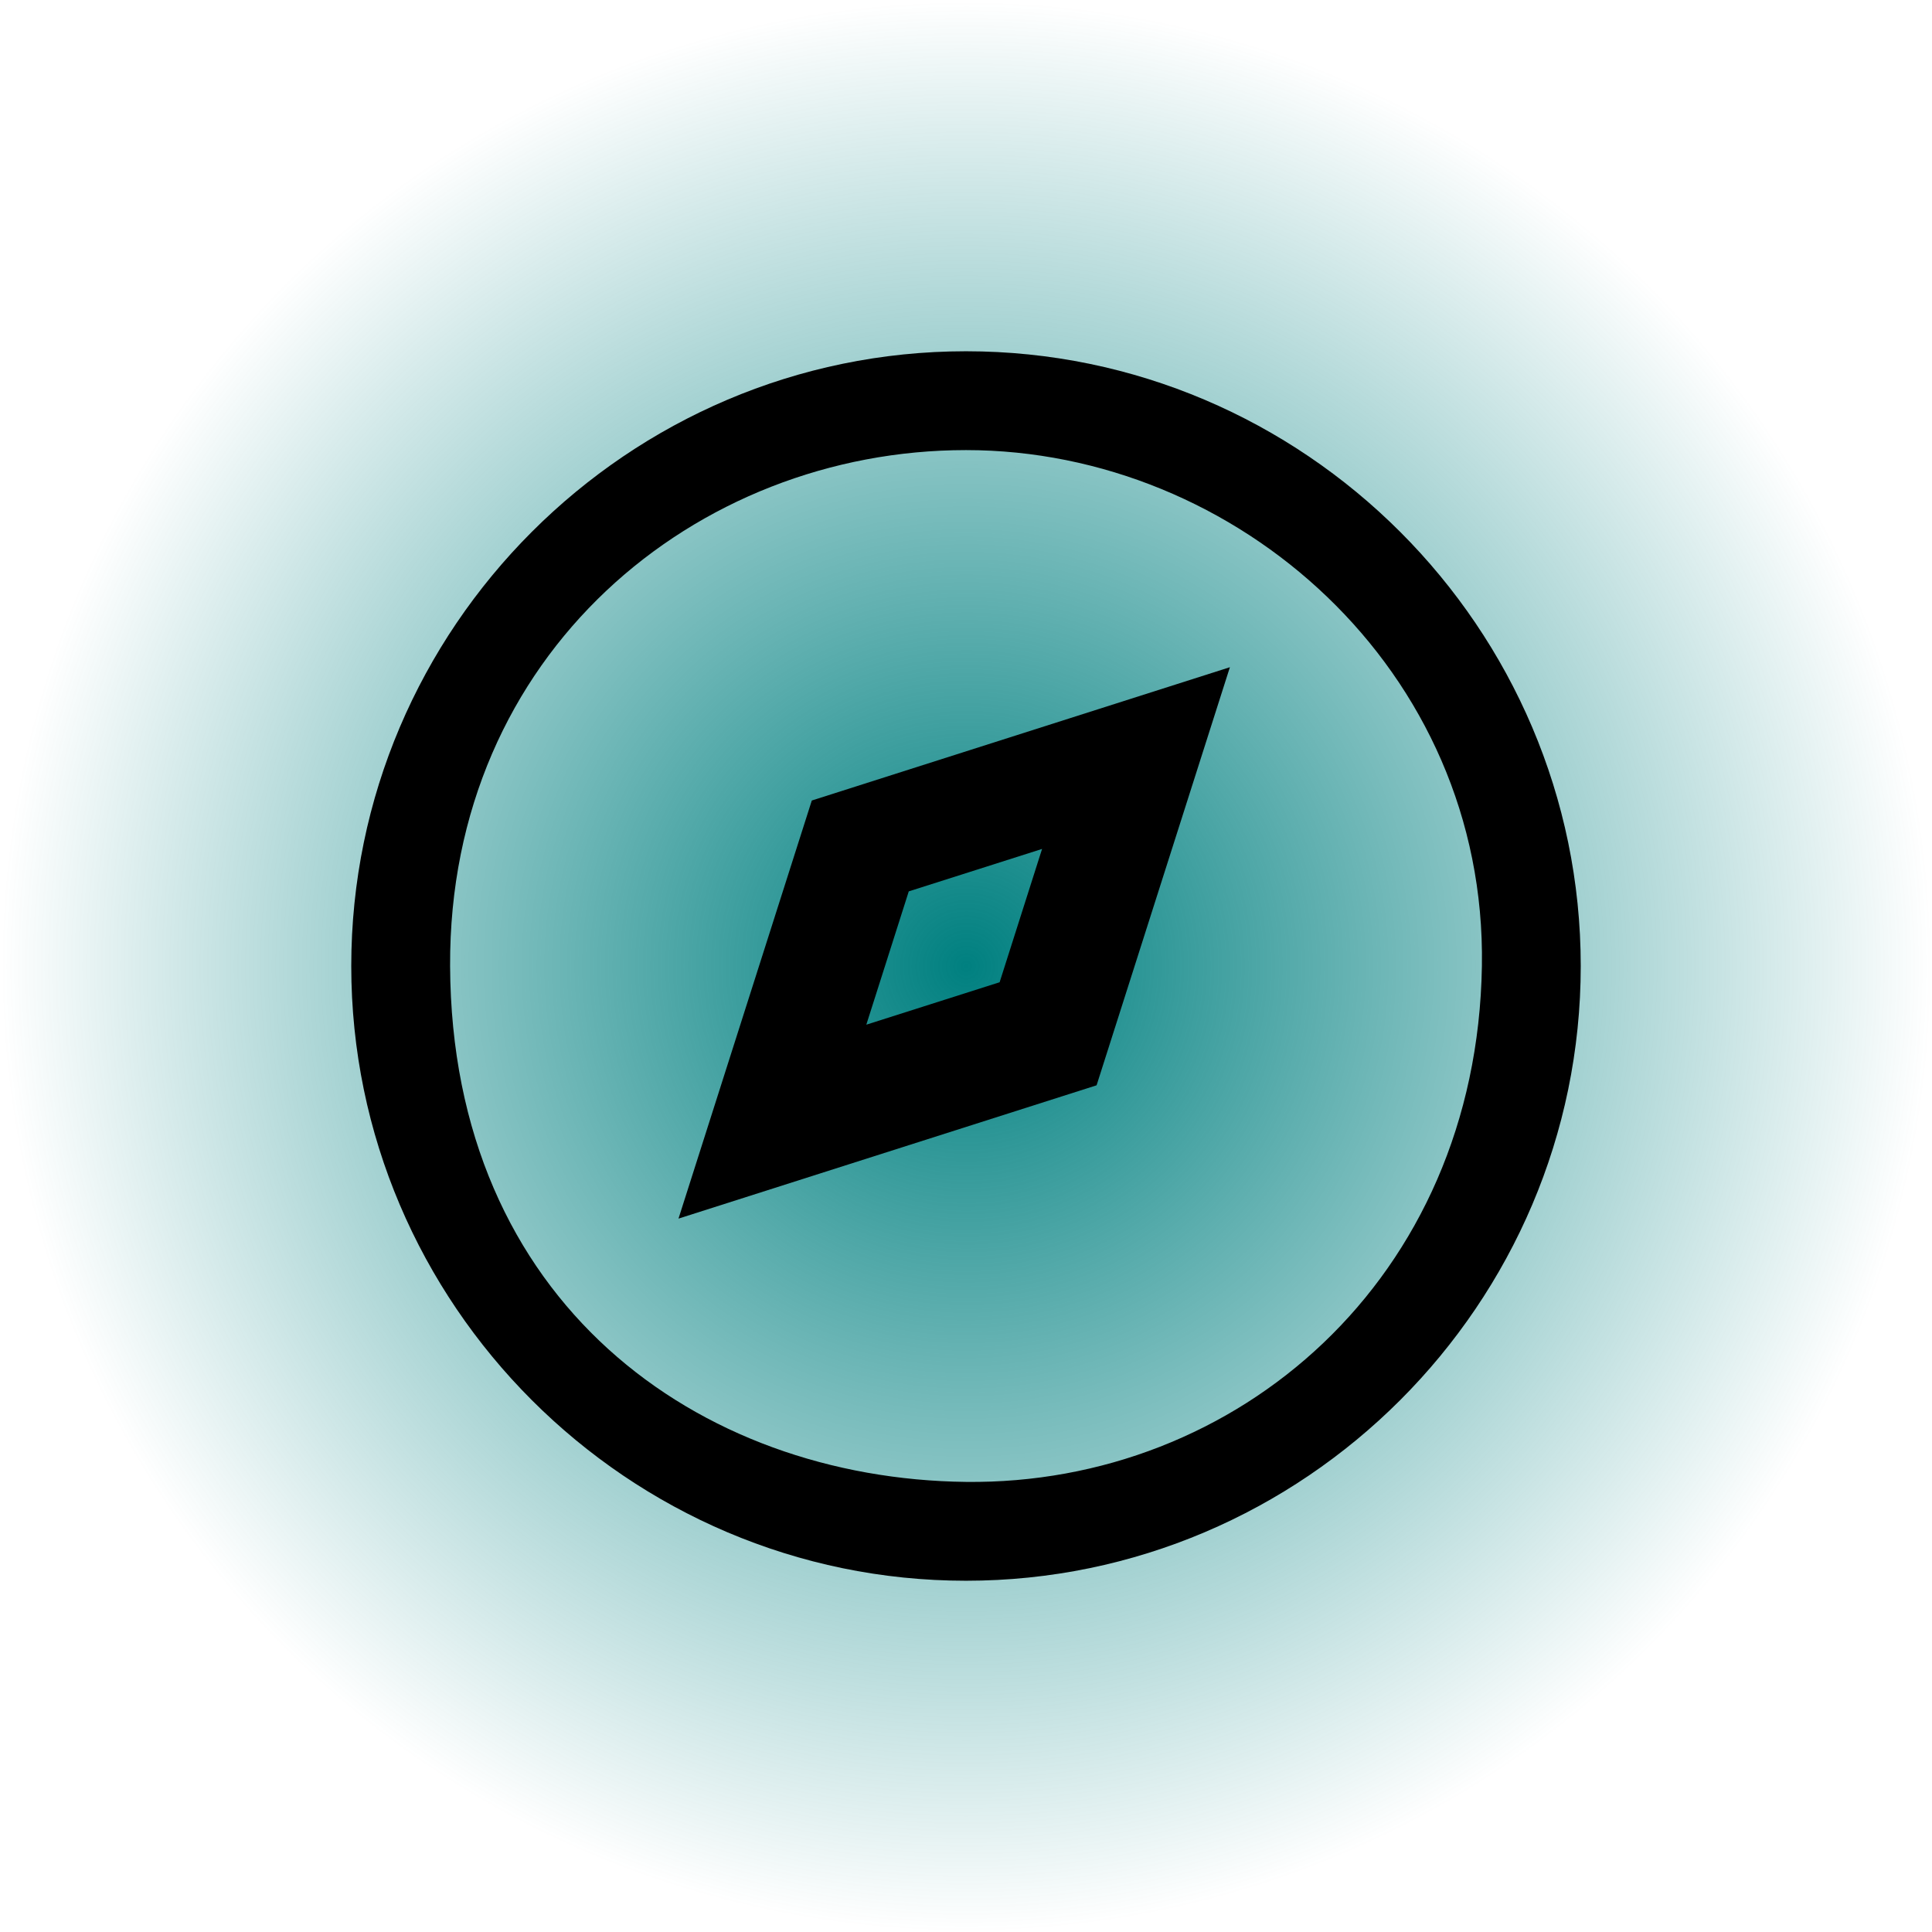 <?xml version="1.0" encoding="UTF-8" standalone="no"?>
<svg
   width="32"
   height="32"
   version="1.1"
   id="svg12"
   sodipodi:docname="compass.svg"
   inkscape:version="1.1 (c68e22c387, 2021-05-23)"
   xmlns:inkscape="http://www.inkscape.org/namespaces/inkscape"
   xmlns:sodipodi="http://sodipodi.sourceforge.net/DTD/sodipodi-0.dtd"
   xmlns:xlink="http://www.w3.org/1999/xlink"
   xmlns="http://www.w3.org/2000/svg"
   xmlns:svg="http://www.w3.org/2000/svg"
   xmlns:rdf="http://www.w3.org/1999/02/22-rdf-syntax-ns#"
   xmlns:cc="http://creativecommons.org/ns#"
   xmlns:dc="http://purl.org/dc/elements/1.1/">
  <defs
     id="defs16">
    <radialGradient
       inkscape:collect="always"
       xlink:href="#linearGradient960"
       id="radialGradient962"
       cx="16"
       cy="16"
       fx="16"
       fy="16"
       r="11"
       gradientUnits="userSpaceOnUse"
       gradientTransform="translate(27,5)" />
    <linearGradient
       inkscape:collect="always"
       id="linearGradient960">
      <stop
         style="stop-color:#008080;stop-opacity:1;"
         offset="0"
         id="stop956" />
      <stop
         style="stop-color:#008080;stop-opacity:0;"
         offset="1"
         id="stop958" />
    </linearGradient>
    <radialGradient
       inkscape:collect="always"
       xlink:href="#linearGradient960"
       id="radialGradient962-7"
       cx="16"
       cy="16"
       fx="16"
       fy="16"
       r="11"
       gradientUnits="userSpaceOnUse"
       gradientTransform="matrix(1.455,0,0,1.455,-7.273,-7.273)" />
  </defs>
  <sodipodi:namedview
     pagecolor="#ffffff"
     bordercolor="#666666"
     borderopacity="1"
     objecttolerance="10"
     gridtolerance="10"
     guidetolerance="10"
     inkscape:pageopacity="0"
     inkscape:pageshadow="2"
     inkscape:window-width="1920"
     inkscape:window-height="1007"
     id="namedview14"
     showgrid="false"
     inkscape:zoom="9.8125003"
     inkscape:cx="30.114649"
     inkscape:cy="17.732484"
     inkscape:window-x="0"
     inkscape:window-y="0"
     inkscape:window-maximized="1"
     inkscape:current-layer="svg12"
     inkscape:document-rotation="0"
     inkscape:lockguides="false"
     inkscape:pagecheckerboard="0">
    <inkscape:grid
       type="xygrid"
       id="grid880"
       originx="32"
       originy="10" />
  </sodipodi:namedview>
  <g
     id="22-22-compass">
    <path
       style="fill:url(#radialGradient962);fill-opacity:1;stroke-width:1;enable-background:new"
       d="m 43,10 c -6.069,0 -11,4.931 -11,11 0,6.069 4.931,11 11,11 6.069,0 11,-4.931 11,-11 0,-6.069 -4.931,-11 -11,-11 z"
       id="path24"
       inkscape:connector-curvature="0" />
    <path
       d="m 39.726,23.876 4.761,-1.518 1.518,-4.761 -4.761,1.518 z m 2.622,-3.726 1.518,-0.483 -0.483,1.518 -1.518,0.483 z"
       id="path2"
       style="fill:#000000;stroke-width:0.69;fill-opacity:1" />
    <path
       d="m 43,14 c -3.85,0 -7,3.15 -7,7 0,3.85 3.15,7 7,7 3.85,0 7,-3.15 7,-7 0,-3.85 -3.15,-7 -7,-7 z m 0,13 C 39.92,27 37,24.08 37,21 37,17.92 39.92,15 43,15 46.08,15 49,17.92 49,21 49,24.08 46.08,27 43,27 Z"
       id="path4-3"
       style="fill:#000000;fill-opacity:1;stroke-width:0.7"
       sodipodi:nodetypes="ssssssssss" />
  </g>
  <g
     id="compass">
    <path
       style="fill:url(#radialGradient962-7);fill-opacity:1;stroke-width:1.455;enable-background:new"
       d="M 16,0 C 7.172,0 0,7.172 0,16 0,24.828 7.172,32 16,32 24.828,32 32,24.828 32,16 32,7.172 24.828,0 16,0 Z"
       id="path24-5"
       inkscape:connector-curvature="0" />
    <path
       d="m 11.238,20.184 6.925,-2.208 2.208,-6.925 -6.925,2.208 z m 3.814,-5.42 2.208,-0.703 -0.703,2.208 -2.208,0.703 z"
       id="path2-2"
       style="fill:#000000;stroke-width:1.004;fill-opacity:1" />
    <path
       d="m 16,5.818 c -5.6,0 -10.182,4.582 -10.182,10.182 0,5.6 4.582,10.182 10.182,10.182 5.6,0 10.182,-4.582 10.182,-10.182 0,-5.6 -4.582,-10.182 -10.182,-10.182 z m 0,18.727 C 11.566,24.494 7.48,21.576 7.455,16 7.432,10.828 11.52,7.455 16,7.455 c 4.48,0 8.624,3.635 8.545,8.545 -0.084,5.2 -4.065,8.596 -8.545,8.545 z"
       id="path4-3-9"
       style="fill:#000000;fill-opacity:1;stroke-width:1.018"
       sodipodi:nodetypes="ssssssssss" />
  </g>
</svg>
